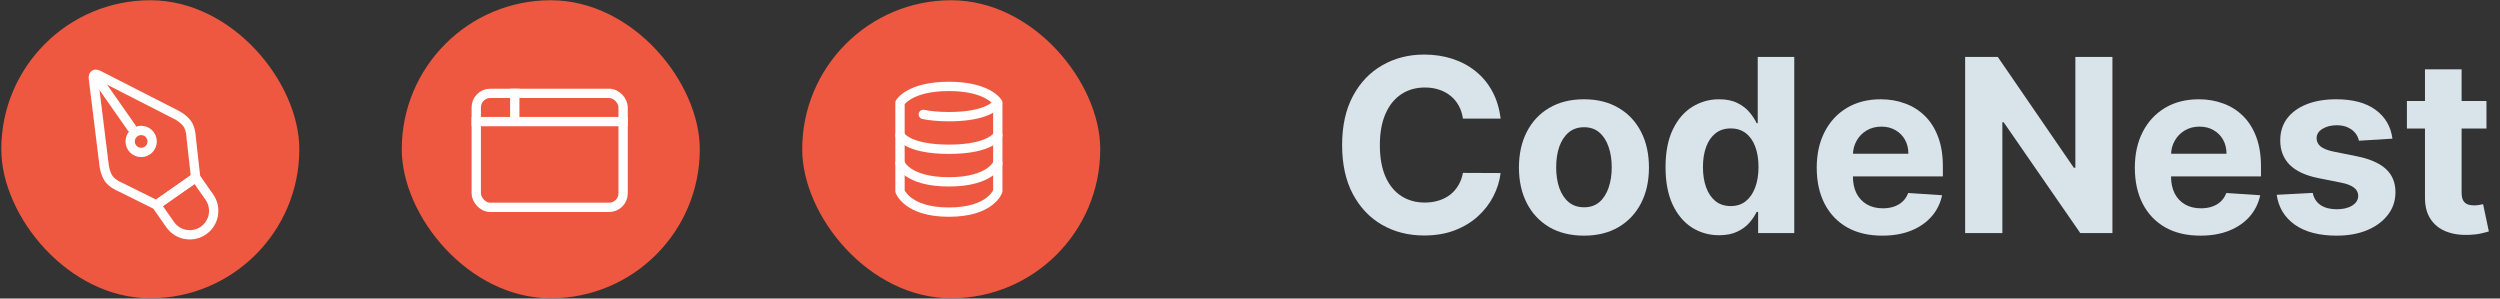 <svg width="201" height="24" viewBox="0 0 201 24" fill="none" xmlns="http://www.w3.org/2000/svg">
<rect x="0" y="0" width="201" height="24" fill="#333333" stroke="none"/>
<rect x="0.104" y="0.02" width="23.961" height="23.961" rx="11.98" fill="#EF5840"/>
<path d="M16.834 15.848L17.141 15.633L16.834 15.848ZM12.576 16.48L12.361 16.173L12.054 16.388L12.269 16.695L12.576 16.48ZM14.153 15.376L13.938 15.069L14.153 15.376ZM15.73 14.271L16.037 14.056L15.822 13.75L15.515 13.964L15.73 14.271ZM16.576 18.836C17.616 18.108 17.869 16.674 17.141 15.633L16.527 16.063C17.019 16.765 16.848 17.732 16.147 18.223L16.576 18.836ZM16.147 18.223C15.445 18.714 14.478 18.544 13.987 17.842L13.373 18.271C14.102 19.312 15.536 19.565 16.576 18.836L16.147 18.223ZM13.987 17.842L12.883 16.265L12.269 16.695L13.373 18.271L13.987 17.842ZM12.79 16.786L14.368 15.682L13.938 15.069L12.361 16.173L12.79 16.786ZM15.515 13.964L13.938 15.069L14.368 15.682L15.945 14.578L15.515 13.964ZM17.141 15.633L16.037 14.056L15.423 14.486L16.527 16.063L17.141 15.633Z" fill="white"/>
<path d="M14.198 9.242L7.891 6.021C7.891 6.021 7.713 5.919 7.592 6.004C7.47 6.089 7.505 6.291 7.505 6.291L8.375 13.32C8.375 13.32 8.451 13.945 8.748 14.369C9.046 14.794 9.667 15.036 9.667 15.036L12.576 16.48L15.73 14.271L15.369 11.044C15.369 11.044 15.354 10.377 15.057 9.952C14.759 9.528 14.198 9.242 14.198 9.242Z" stroke="white" stroke-width="0.749"/>
<path d="M7.613 6.034L10.649 10.371" stroke="white" stroke-width="0.749"/>
<path d="M10.625 11.879C10.345 11.479 10.442 10.928 10.842 10.648C11.242 10.367 11.794 10.465 12.074 10.865C12.354 11.265 12.257 11.816 11.857 12.097C11.457 12.377 10.905 12.28 10.625 11.879Z" stroke="white" stroke-width="0.749"/>
<rect x="32.302" y="0.02" width="23.961" height="23.961" rx="11.98" fill="#EF5840"/>
<rect x="38.292" y="7.507" width="11.806" height="9.163" rx="1.123" stroke="white" stroke-width="0.749"/>
<path d="M37.918 9.776H50.472" stroke="white" stroke-width="0.749"/>
<path d="M41.387 7.133V9.776" stroke="white" stroke-width="0.749"/>
<rect x="64.498" y="0.02" width="23.961" height="23.961" rx="11.98" fill="#EF5840"/>
<path d="M72.36 8.256C72.36 8.256 73.109 6.946 76.291 6.946C79.474 6.946 80.222 8.256 80.222 8.256V15.37C80.222 15.37 79.661 17.054 76.291 17.054C72.922 17.054 72.36 15.37 72.36 15.37V8.256Z" stroke="white" stroke-width="0.749" stroke-linecap="round" stroke-linejoin="round"/>
<path d="M80.222 13.123C80.222 13.123 79.661 14.621 76.291 14.621C72.922 14.621 72.36 13.123 72.36 13.123" stroke="white" stroke-width="0.749" stroke-linecap="round" stroke-linejoin="round"/>
<path d="M80.222 10.877C80.222 10.877 79.661 12 76.291 12C72.922 12 72.36 10.877 72.36 10.877" stroke="white" stroke-width="0.749" stroke-linecap="round" stroke-linejoin="round"/>
<path d="M74.232 9.199C74.763 9.307 75.437 9.379 76.291 9.379C78.738 9.379 79.704 8.787 80.05 8.463" stroke="white" stroke-width="0.749" stroke-linecap="round" stroke-linejoin="round"/>
<path d="M120.648 9.537H117.62C117.564 9.146 117.451 8.798 117.281 8.493C117.11 8.185 116.891 7.922 116.624 7.705C116.357 7.489 116.048 7.323 115.698 7.207C115.352 7.092 114.976 7.035 114.571 7.035C113.838 7.035 113.2 7.217 112.656 7.581C112.112 7.94 111.69 8.466 111.391 9.157C111.091 9.844 110.941 10.678 110.941 11.66C110.941 12.669 111.091 13.517 111.391 14.204C111.695 14.89 112.119 15.409 112.663 15.759C113.206 16.11 113.836 16.285 114.55 16.285C114.951 16.285 115.322 16.232 115.663 16.126C116.009 16.02 116.315 15.865 116.583 15.662C116.85 15.455 117.071 15.204 117.246 14.909C117.426 14.614 117.55 14.277 117.62 13.9L120.648 13.913C120.569 14.563 120.373 15.19 120.06 15.794C119.751 16.393 119.334 16.93 118.809 17.405C118.288 17.875 117.666 18.248 116.942 18.525C116.223 18.797 115.41 18.933 114.502 18.933C113.239 18.933 112.11 18.647 111.114 18.075C110.123 17.504 109.34 16.676 108.764 15.593C108.192 14.51 107.906 13.199 107.906 11.66C107.906 10.116 108.197 8.802 108.777 7.719C109.358 6.636 110.146 5.811 111.142 5.244C112.137 4.673 113.257 4.387 114.502 4.387C115.322 4.387 116.082 4.502 116.783 4.732C117.488 4.963 118.113 5.299 118.657 5.742C119.2 6.18 119.643 6.717 119.984 7.353C120.33 7.989 120.551 8.717 120.648 9.537Z" fill="#D9E3EA"/>
<path d="M127.35 18.946C126.276 18.946 125.347 18.718 124.563 18.262C123.785 17.801 123.183 17.16 122.759 16.34C122.335 15.515 122.123 14.559 122.123 13.471C122.123 12.374 122.335 11.415 122.759 10.595C123.183 9.77 123.785 9.129 124.563 8.673C125.347 8.212 126.276 7.982 127.35 7.982C128.423 7.982 129.35 8.212 130.129 8.673C130.912 9.129 131.516 9.77 131.94 10.595C132.364 11.415 132.576 12.374 132.576 13.471C132.576 14.559 132.364 15.515 131.94 16.34C131.516 17.16 130.912 17.801 130.129 18.262C129.35 18.718 128.423 18.946 127.35 18.946ZM127.363 16.665C127.852 16.665 128.26 16.527 128.587 16.25C128.914 15.969 129.161 15.586 129.327 15.102C129.497 14.619 129.583 14.068 129.583 13.45C129.583 12.833 129.497 12.282 129.327 11.798C129.161 11.314 128.914 10.931 128.587 10.65C128.26 10.369 127.852 10.229 127.363 10.229C126.87 10.229 126.455 10.369 126.119 10.65C125.787 10.931 125.536 11.314 125.365 11.798C125.199 12.282 125.117 12.833 125.117 13.45C125.117 14.068 125.199 14.619 125.365 15.102C125.536 15.586 125.787 15.969 126.119 16.25C126.455 16.527 126.87 16.665 127.363 16.665Z" fill="#D9E3EA"/>
<path d="M138.217 18.912C137.41 18.912 136.68 18.704 136.025 18.29C135.375 17.87 134.859 17.255 134.477 16.444C134.099 15.628 133.91 14.628 133.91 13.443C133.91 12.227 134.106 11.215 134.497 10.408C134.889 9.597 135.41 8.991 136.06 8.59C136.714 8.185 137.431 7.982 138.21 7.982C138.804 7.982 139.3 8.083 139.696 8.286C140.097 8.484 140.42 8.733 140.664 9.033C140.913 9.328 141.102 9.618 141.231 9.904H141.321V4.58H144.259V18.739H141.355V17.038H141.231C141.093 17.333 140.897 17.626 140.643 17.916C140.395 18.202 140.07 18.439 139.669 18.628C139.272 18.817 138.788 18.912 138.217 18.912ZM139.15 16.568C139.625 16.568 140.026 16.439 140.353 16.181C140.685 15.918 140.938 15.552 141.113 15.082C141.293 14.612 141.383 14.061 141.383 13.43C141.383 12.798 141.296 12.25 141.12 11.784C140.945 11.319 140.692 10.959 140.36 10.706C140.028 10.452 139.625 10.325 139.15 10.325C138.666 10.325 138.258 10.457 137.926 10.719C137.595 10.982 137.343 11.346 137.173 11.812C137.002 12.277 136.917 12.816 136.917 13.43C136.917 14.047 137.002 14.593 137.173 15.068C137.348 15.538 137.599 15.907 137.926 16.174C138.258 16.437 138.666 16.568 139.15 16.568Z" fill="#D9E3EA"/>
<path d="M151.333 18.946C150.24 18.946 149.3 18.725 148.512 18.283C147.728 17.836 147.125 17.204 146.701 16.388C146.277 15.568 146.065 14.598 146.065 13.478C146.065 12.386 146.277 11.427 146.701 10.602C147.125 9.777 147.722 9.134 148.491 8.673C149.266 8.212 150.173 7.982 151.215 7.982C151.916 7.982 152.568 8.095 153.172 8.321C153.78 8.542 154.31 8.876 154.762 9.323C155.218 9.77 155.573 10.332 155.826 11.01C156.08 11.683 156.207 12.471 156.207 13.374V14.183H147.24V12.358H153.434C153.434 11.934 153.342 11.558 153.158 11.231C152.973 10.904 152.718 10.648 152.39 10.464C152.068 10.275 151.692 10.18 151.263 10.18C150.816 10.18 150.42 10.284 150.074 10.491C149.733 10.694 149.466 10.968 149.272 11.314C149.079 11.655 148.98 12.035 148.975 12.455V14.19C148.975 14.715 149.072 15.169 149.266 15.552C149.464 15.934 149.743 16.229 150.102 16.437C150.462 16.644 150.888 16.748 151.381 16.748C151.708 16.748 152.008 16.702 152.28 16.61C152.552 16.517 152.784 16.379 152.978 16.195C153.172 16.011 153.319 15.785 153.42 15.517L156.144 15.697C156.006 16.352 155.723 16.923 155.294 17.412C154.87 17.895 154.321 18.273 153.649 18.545C152.98 18.813 152.208 18.946 151.333 18.946Z" fill="#D9E3EA"/>
<path d="M169.839 4.58V18.739H167.254L161.094 9.828H160.99V18.739H157.997V4.58H160.624L166.735 13.485H166.859V4.58H169.839Z" fill="#D9E3EA"/>
<path d="M176.909 18.946C175.817 18.946 174.877 18.725 174.089 18.283C173.305 17.836 172.701 17.204 172.277 16.388C171.853 15.568 171.641 14.598 171.641 13.478C171.641 12.386 171.853 11.427 172.277 10.602C172.701 9.777 173.298 9.134 174.068 8.673C174.842 8.212 175.75 7.982 176.792 7.982C177.492 7.982 178.144 8.095 178.748 8.321C179.357 8.542 179.887 8.876 180.338 9.323C180.795 9.77 181.149 10.332 181.403 11.01C181.656 11.683 181.783 12.471 181.783 13.374V14.183H172.817V12.358H179.011C179.011 11.934 178.919 11.558 178.734 11.231C178.55 10.904 178.294 10.648 177.967 10.464C177.644 10.275 177.269 10.18 176.84 10.18C176.393 10.18 175.997 10.284 175.651 10.491C175.31 10.694 175.043 10.968 174.849 11.314C174.655 11.655 174.556 12.035 174.552 12.455V14.19C174.552 14.715 174.649 15.169 174.842 15.552C175.04 15.934 175.319 16.229 175.679 16.437C176.038 16.644 176.464 16.748 176.958 16.748C177.285 16.748 177.584 16.702 177.856 16.61C178.128 16.517 178.361 16.379 178.555 16.195C178.748 16.011 178.896 15.785 178.997 15.517L181.721 15.697C181.583 16.352 181.299 16.923 180.871 17.412C180.447 17.895 179.898 18.273 179.225 18.545C178.557 18.813 177.785 18.946 176.909 18.946Z" fill="#D9E3EA"/>
<path d="M192.353 11.148L189.657 11.314C189.611 11.084 189.512 10.876 189.36 10.692C189.208 10.503 189.007 10.353 188.758 10.242C188.514 10.127 188.221 10.07 187.88 10.07C187.424 10.07 187.039 10.166 186.726 10.36C186.412 10.549 186.256 10.802 186.256 11.12C186.256 11.374 186.357 11.588 186.56 11.763C186.763 11.938 187.111 12.079 187.604 12.185L189.526 12.572C190.558 12.784 191.328 13.125 191.835 13.595C192.342 14.066 192.595 14.683 192.595 15.448C192.595 16.144 192.39 16.755 191.98 17.28C191.574 17.806 191.017 18.216 190.307 18.511C189.602 18.801 188.788 18.946 187.866 18.946C186.461 18.946 185.341 18.654 184.506 18.068C183.677 17.478 183.191 16.676 183.048 15.662L185.944 15.51C186.032 15.939 186.244 16.266 186.581 16.492C186.917 16.713 187.348 16.824 187.873 16.824C188.389 16.824 188.804 16.725 189.118 16.527C189.436 16.324 189.597 16.064 189.602 15.745C189.597 15.478 189.484 15.259 189.263 15.089C189.042 14.914 188.701 14.78 188.24 14.688L186.401 14.321C185.364 14.114 184.592 13.754 184.085 13.243C183.582 12.731 183.331 12.079 183.331 11.286C183.331 10.604 183.516 10.017 183.884 9.523C184.258 9.03 184.781 8.65 185.454 8.383C186.131 8.115 186.924 7.982 187.832 7.982C189.173 7.982 190.228 8.265 190.998 8.832C191.772 9.399 192.224 10.171 192.353 11.148Z" fill="#D9E3EA"/>
<path d="M199.911 8.12V10.332H193.516V8.12H199.911ZM194.968 5.576H197.913V15.476C197.913 15.748 197.954 15.96 198.037 16.112C198.12 16.259 198.235 16.363 198.383 16.423C198.535 16.483 198.71 16.513 198.908 16.513C199.046 16.513 199.185 16.501 199.323 16.478C199.461 16.451 199.567 16.43 199.641 16.416L200.104 18.608C199.957 18.654 199.749 18.707 199.482 18.767C199.215 18.831 198.89 18.87 198.507 18.884C197.797 18.912 197.175 18.817 196.641 18.601C196.111 18.384 195.698 18.048 195.403 17.591C195.108 17.135 194.963 16.559 194.968 15.863V5.576Z" fill="#D9E3EA"/>
</svg>
